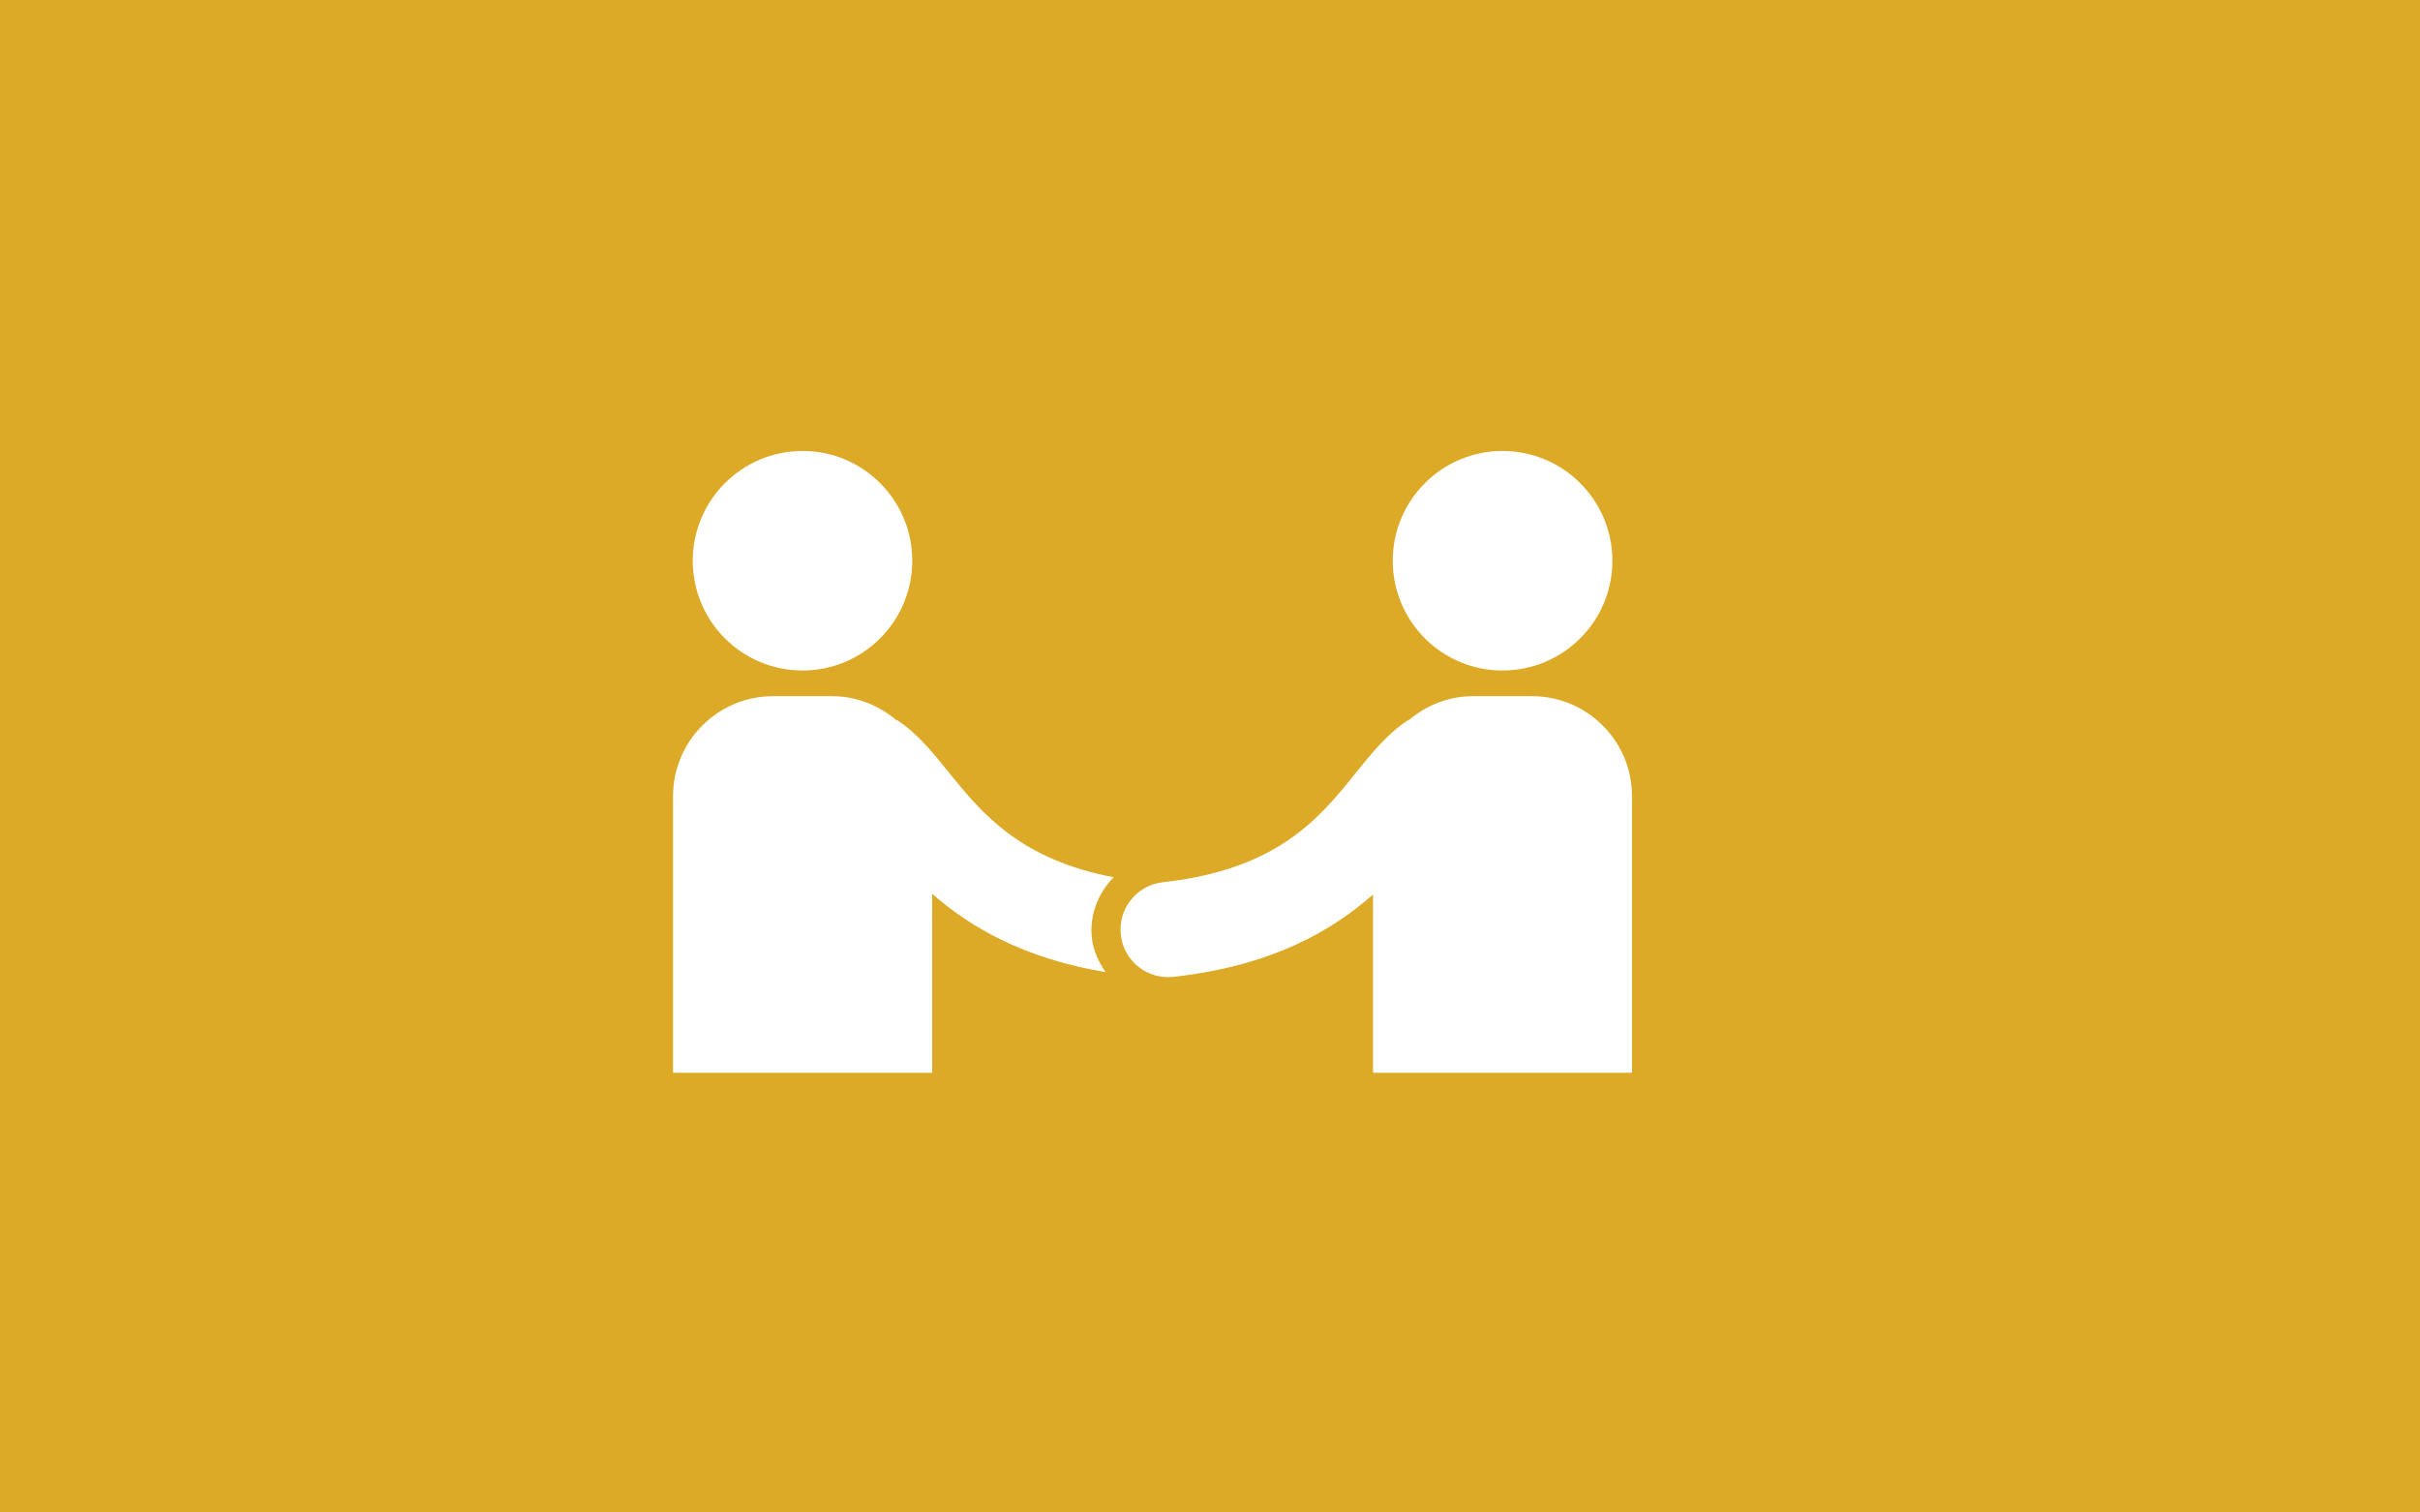 <?xml version="1.0" encoding="utf-8"?>
<!-- Generator: Adobe Illustrator 16.0.0, SVG Export Plug-In . SVG Version: 6.00 Build 0)  -->
<!DOCTYPE svg PUBLIC "-//W3C//DTD SVG 1.1//EN" "http://www.w3.org/Graphics/SVG/1.1/DTD/svg11.dtd">
<svg version="1.1" xmlns="http://www.w3.org/2000/svg" xmlns:xlink="http://www.w3.org/1999/xlink" x="0px" y="0px" width="400px"
	 height="250px" viewBox="0 0 400 250" enable-background="new 0 0 400 250" xml:space="preserve">
<g id="afbeelding">
</g>
<g id="iconen">
	<rect fill="#DCAA26" width="400" height="250"/>
	<g>
		<path fill="#FFFFFF" d="M150.791,92.68c0,10.031-8.137,18.148-18.124,18.148c-10.045,0-18.163-8.117-18.163-18.148
			c0.011-10.005,8.118-18.14,18.163-18.14C142.665,74.54,150.791,82.675,150.791,92.68z M230.206,92.68
			c0,10.031,8.133,18.148,18.12,18.148c10.054,0,18.185-8.117,18.185-18.148c0-10.005-8.131-18.14-18.185-18.14
			C238.339,74.54,230.206,82.675,230.206,92.68z M180.469,155.031c-0.408-3.86,1.078-7.434,3.596-10.029
			c-15.354-2.932-21.655-10.423-27.124-17.192c-2.668-3.32-5.2-6.482-8.561-8.711c-0.109-0.063-0.221-0.063-0.308-0.145
			c-2.874-2.367-6.507-3.88-10.51-3.88h-9.807c-9.076,0-16.507,7.409-16.507,16.487v45.758h42.83v-29.577
			c6.253,5.473,15.086,10.669,28.667,12.941C181.605,159.032,180.716,157.177,180.469,155.031z M253.262,115.074h-9.836
			c-3.982,0-7.637,1.51-10.474,3.88c-0.115,0.082-0.226,0.082-0.307,0.145c-3.365,2.229-5.904,5.371-8.589,8.711
			c-6.007,7.43-12.814,15.907-31.864,18.018c-4.313,0.494-7.41,4.371-6.934,8.688c0.434,4.024,3.837,6.994,7.802,6.994
			c0.282,0,0.576-0.02,0.887-0.043c16.139-1.79,26.125-7.531,33-13.618v29.472h42.805v-45.758
			C269.749,122.483,262.321,115.074,253.262,115.074z"/>
	</g>
</g>
</svg>
